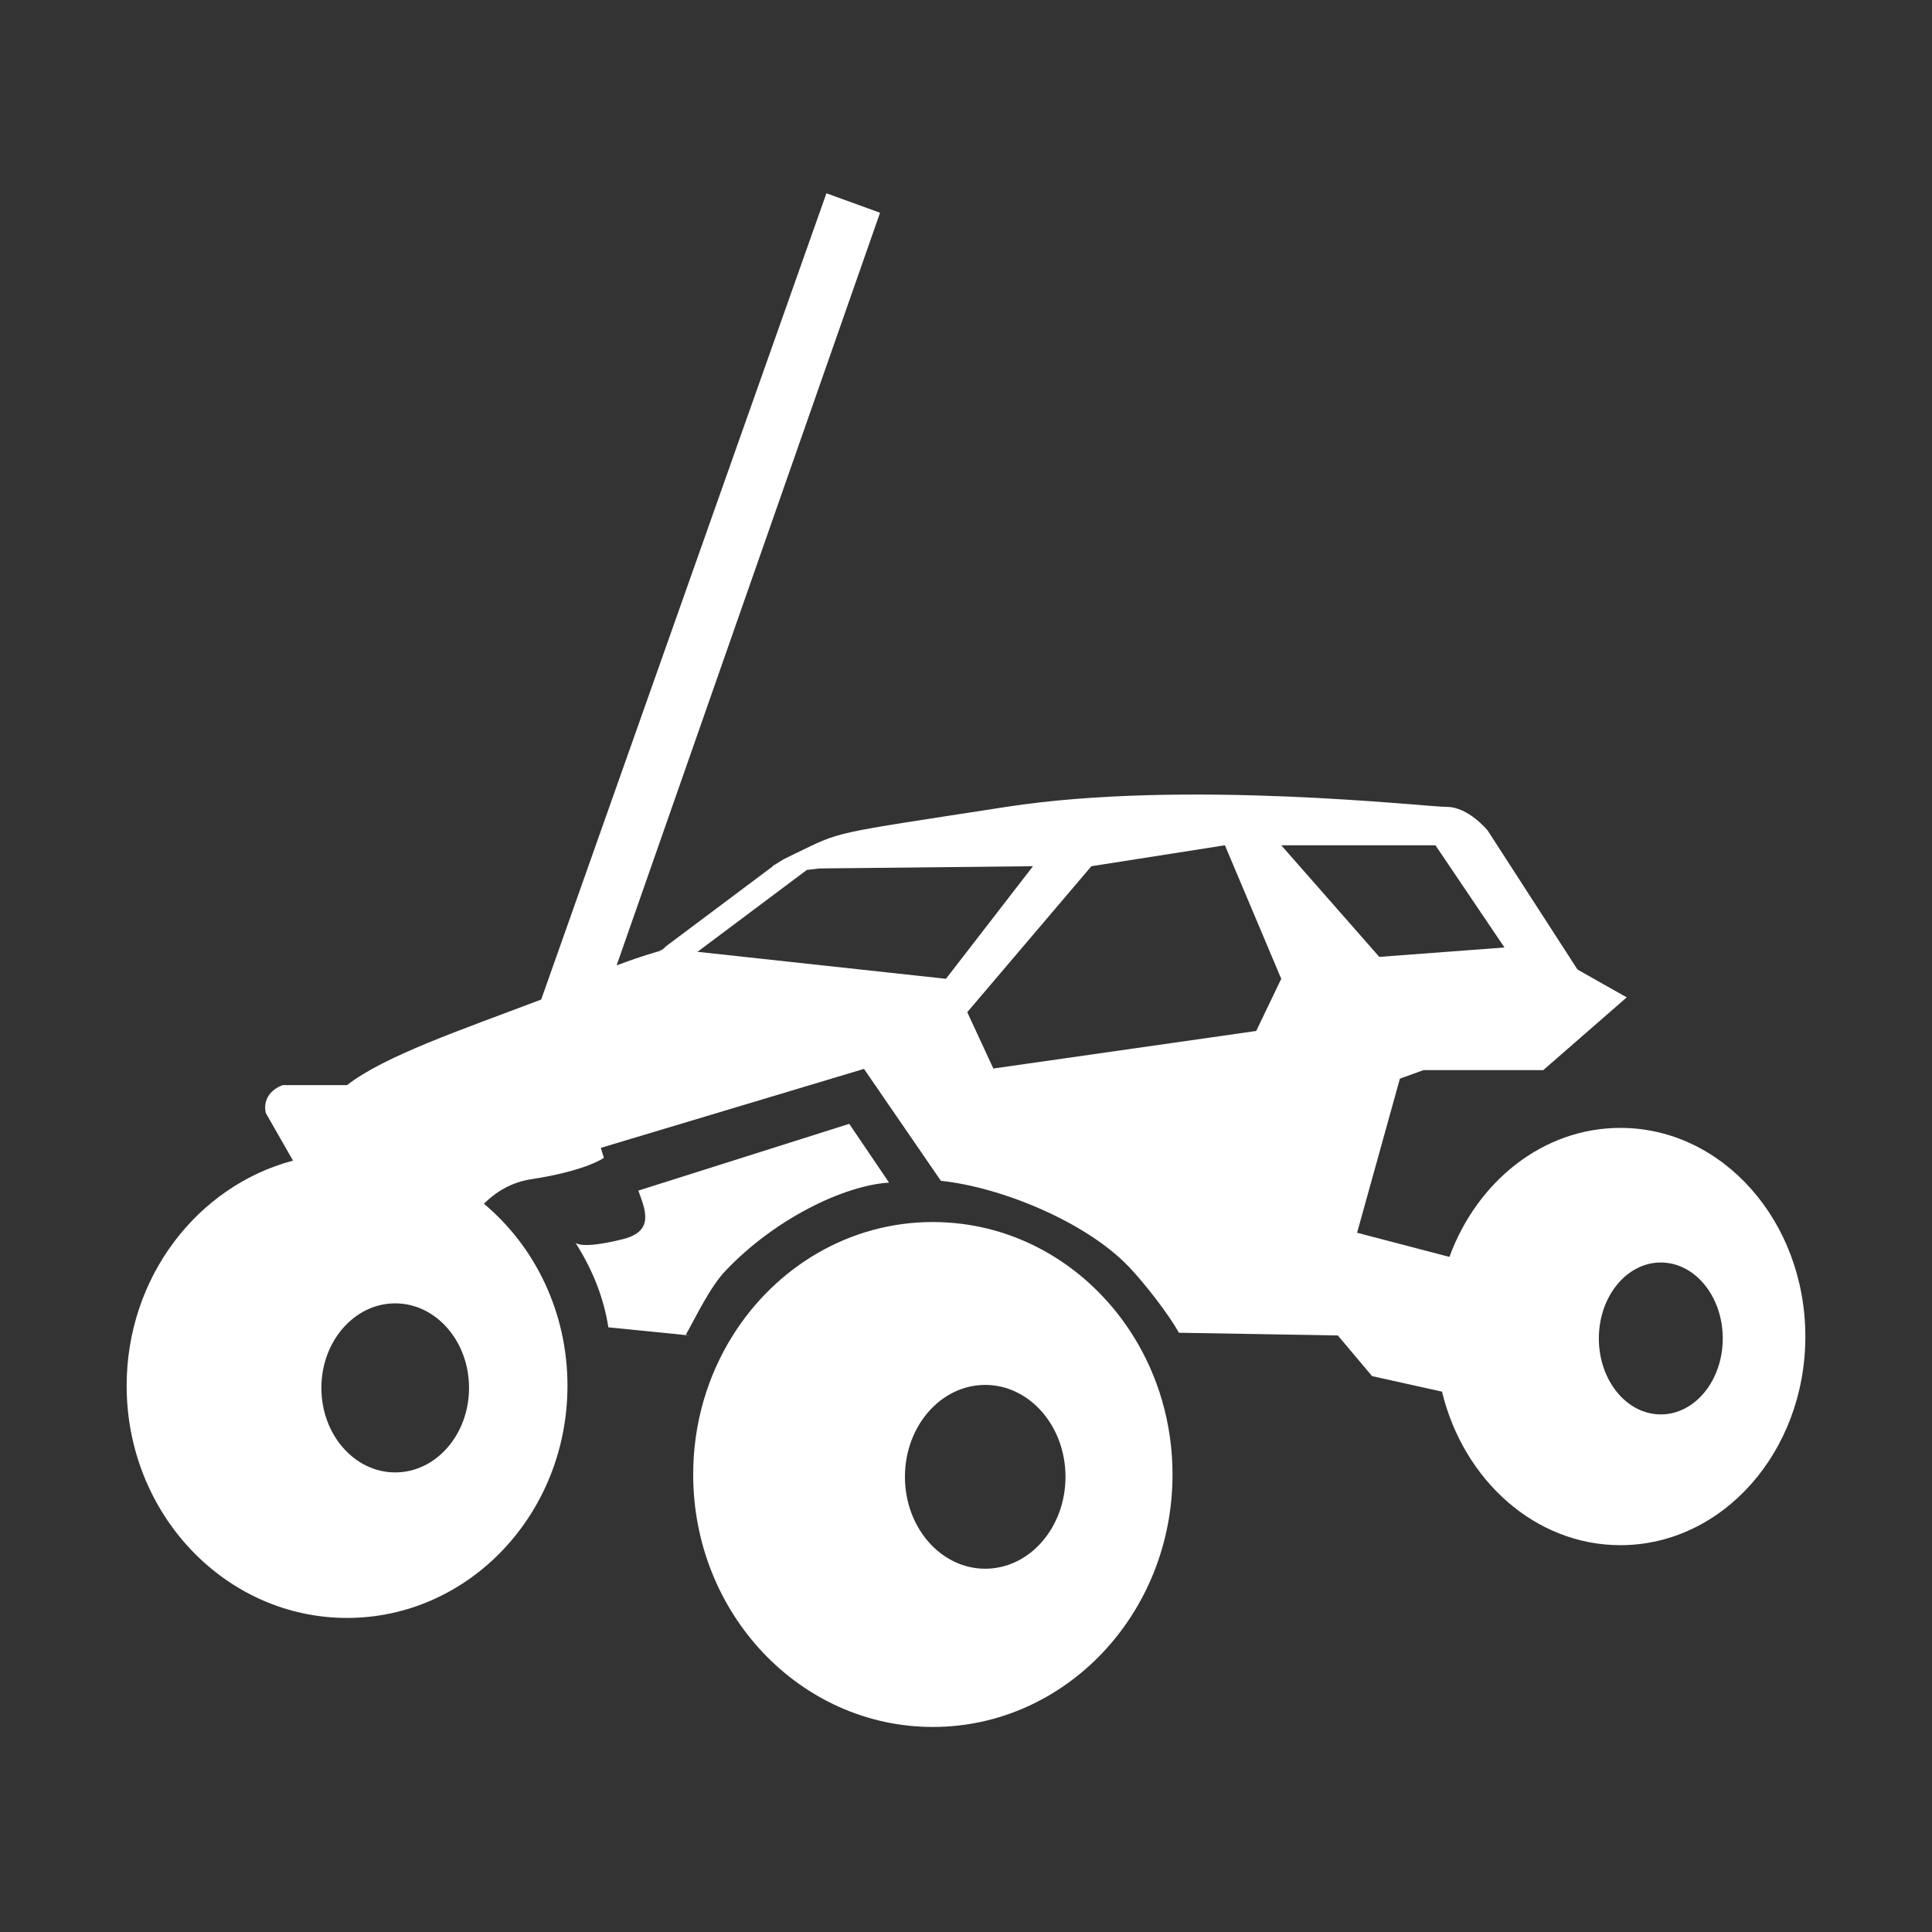 <svg width="48" height="48" viewBox="0 0 580 580" fill="none" xmlns="http://www.w3.org/2000/svg">
<rect x="0" y="0" width="580" height="580" fill="#333333" stroke="none"/>
<path d="M248.094 58.028L162.468 300.072C138.097 309.317 115.457 316.991 104.189 325.754H84.918C84.918 325.754 78.493 327.68 79.777 334.105L87.963 348.428C59.266 356.05 38.022 383.415 38.022 416.013C38.022 454.507 67.647 485.715 104.189 485.715C140.734 485.715 170.359 454.507 170.359 416.013C170.359 393.867 160.555 374.139 145.271 361.371C148.708 357.951 153.343 354.956 159.438 354.019C176.141 351.45 181.279 347.596 181.279 347.596L180.379 344.596L259.373 320.887L282.465 354.492C300.452 356.356 326.072 366.793 338.998 380.408C343.664 385.325 350.646 394.28 353.934 400.099L401.627 400.914L411.906 413.119L432.896 417.783C439.33 444.346 460.87 463.873 486.457 463.873C517.122 463.873 541.98 435.829 541.98 401.236C541.979 366.643 517.122 338.601 486.457 338.601C463.297 338.601 443.454 354.598 435.125 377.33L407.408 370.08L420.258 323.826L427.322 321.26H463.299L488.354 299.414L473.578 291.062L446.598 249.306C446.598 249.306 440.816 242.24 434.391 242.24C427.966 242.24 356.017 233.888 302.055 242.24C248.295 250.56 253.171 249.326 238.6 256.305L235.254 257.948L232.756 259.504C232.445 259.69 232.148 259.852 231.834 260.045H232.033L199.867 284.129C198.782 285.261 199.212 284.845 197.733 285.599C197.733 285.599 193.653 286.635 185.113 289.812L264.195 63.867L248.094 58.028ZM367.727 253.758L384.639 293.844L377.123 309.502L298.205 320.775L290.377 303.863L327.643 260.043L367.727 253.758ZM384.639 253.758H430.934L451.656 284.447L414.076 287.265L384.639 253.758ZM246.004 260.716L310.107 260.045L283.98 293.844L209.395 285.74L242.23 261.154L246.004 260.716ZM498.586 379.01C508.858 379.01 517.184 389.221 517.184 401.812C517.184 414.408 508.857 424.617 498.586 424.617C488.315 424.617 479.986 414.408 479.986 401.812C479.986 389.221 488.314 379.01 498.586 379.01ZM118.643 391.277C130.885 391.277 140.807 402.64 140.807 416.656C140.807 430.67 130.884 442.031 118.643 442.031C106.403 442.031 96.481 430.67 96.481 416.656C96.481 402.64 106.403 391.277 118.643 391.277Z" fill="white" />
<path d="M231.829 260.043L231.808 260.059C231.817 260.054 231.825 260.049 231.834 260.043H231.829Z" fill="white" />
<path d="M217.791 381.502C232.543 365.961 253.286 355.875 266.894 355.026L254.951 337.384L191.639 357.425C193.57 362.94 196.733 369.568 187.013 371.999C174.165 375.213 172.737 373.045 172.737 373.045C178.14 381.521 181.319 389.997 182.632 398.473L206.974 400.916H205.771C209.06 395.096 213.124 386.419 217.791 381.502Z" fill="white" />
<path d="M292.912 368.07C290.151 367.547 287.334 367.191 284.472 367.007C283.009 366.915 281.535 366.861 280.05 366.861C254.954 366.861 232.864 380.397 219.989 400.914C212.477 412.884 208.099 427.229 208.099 442.652C208.099 484.511 240.312 518.445 280.049 518.445C319.785 518.445 352 484.511 352 442.652C352 427.229 347.622 412.883 340.109 400.914C329.487 383.988 312.593 371.813 292.912 368.07ZM295.768 470.944C282.456 470.944 271.667 458.591 271.667 443.351C271.667 428.114 282.456 415.759 295.768 415.759C309.077 415.759 319.868 428.113 319.868 443.351C319.867 458.592 309.076 470.944 295.768 470.944Z" fill="white" />
</svg>